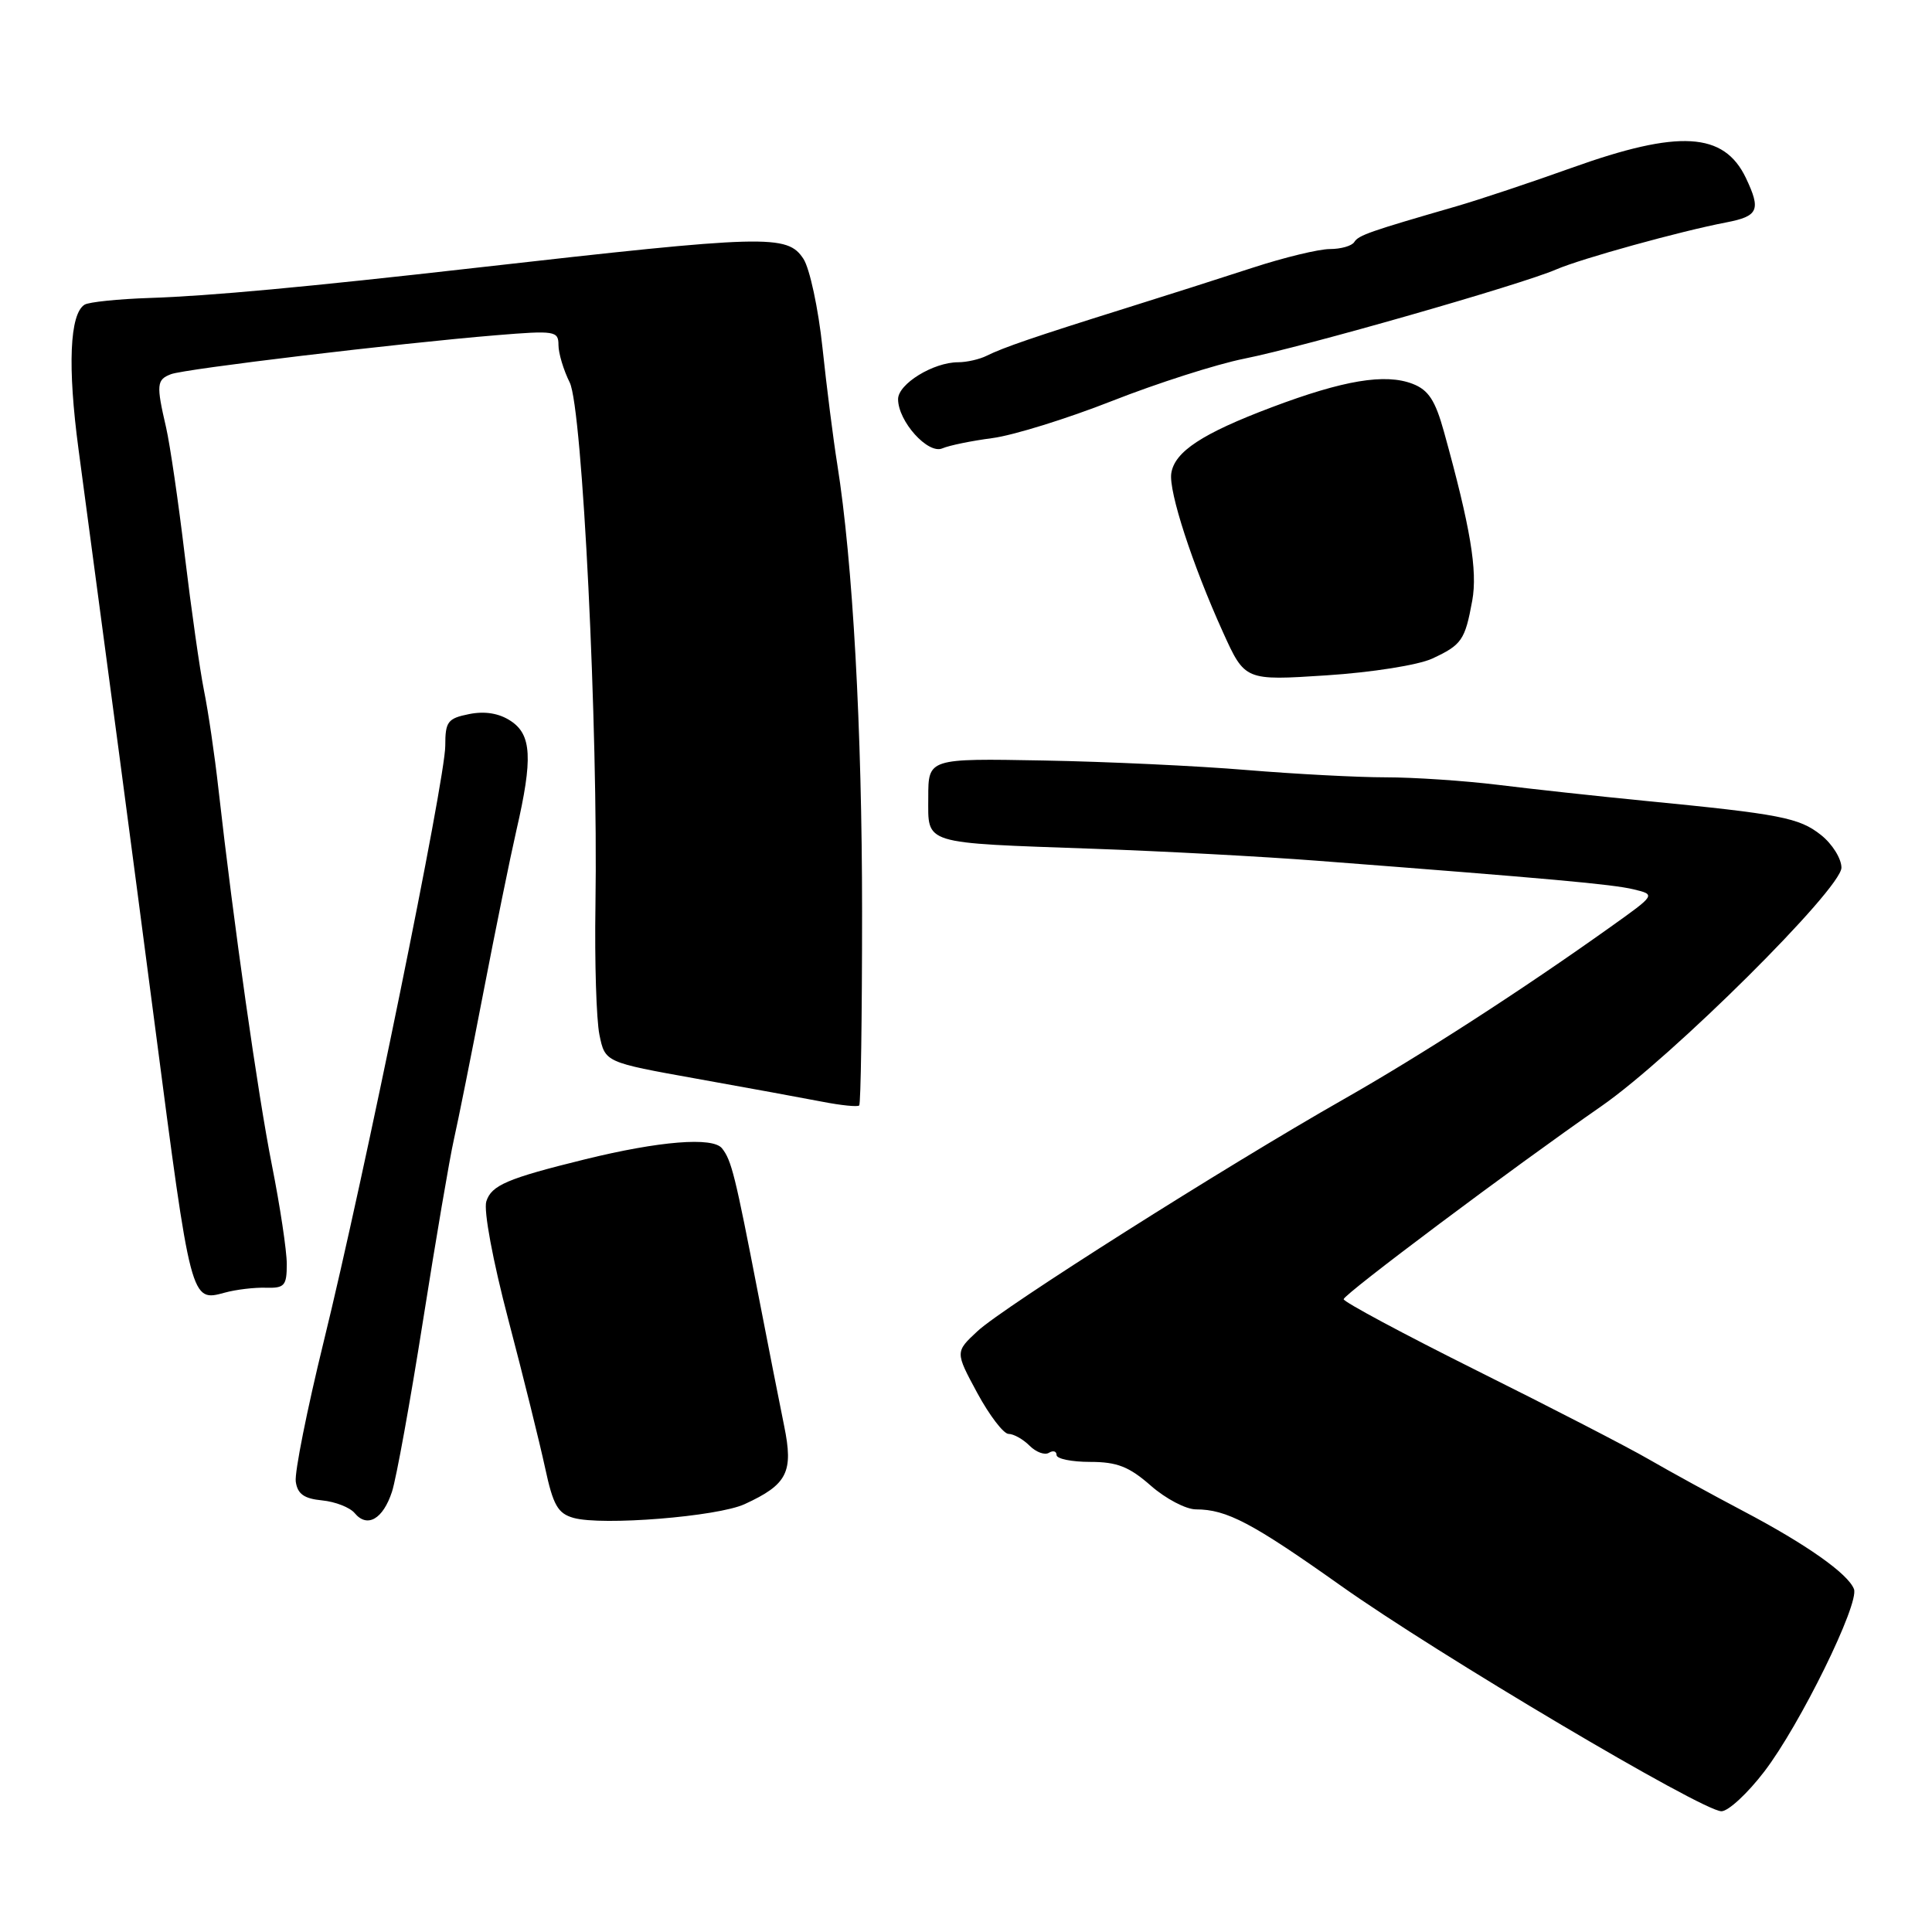 <?xml version="1.0" encoding="UTF-8" standalone="no"?>
<!DOCTYPE svg PUBLIC "-//W3C//DTD SVG 1.1//EN" "http://www.w3.org/Graphics/SVG/1.1/DTD/svg11.dtd" >
<svg xmlns="http://www.w3.org/2000/svg" xmlns:xlink="http://www.w3.org/1999/xlink" version="1.1" viewBox="0 0 256 256">
 <g >
 <path fill="currentColor"
d=" M 233.77 234.75 C 238.51 228.57 246.40 212.49 245.66 210.56 C 244.88 208.53 239.36 204.63 231.00 200.23 C 226.88 198.06 221.25 194.97 218.50 193.38 C 215.75 191.78 205.51 186.50 195.75 181.64 C 185.99 176.77 178.02 172.50 178.04 172.15 C 178.08 171.48 200.40 154.76 212.20 146.57 C 221.54 140.08 244.00 117.76 244.00 114.97 C 244.00 113.77 242.78 111.82 241.29 110.64 C 238.40 108.35 235.94 107.87 218.00 106.12 C 211.68 105.50 202.88 104.54 198.45 103.99 C 194.02 103.45 187.35 103.00 183.62 103.00 C 179.89 103.00 171.59 102.56 165.17 102.03 C 158.75 101.49 146.64 100.92 138.25 100.77 C 123.00 100.49 123.00 100.49 123.00 105.66 C 123.00 111.97 121.97 111.65 145.00 112.47 C 154.07 112.79 167.35 113.50 174.50 114.05 C 205.41 116.42 213.67 117.17 216.45 117.84 C 219.40 118.55 219.40 118.55 213.45 122.79 C 201.67 131.19 188.31 139.82 178.00 145.68 C 162.40 154.55 132.93 173.21 129.53 176.38 C 126.56 179.14 126.56 179.14 129.49 184.57 C 131.11 187.56 132.98 190.00 133.64 190.00 C 134.31 190.00 135.56 190.70 136.42 191.56 C 137.28 192.42 138.44 192.85 138.99 192.50 C 139.55 192.16 140.00 192.29 140.00 192.80 C 140.00 193.30 142.00 193.71 144.46 193.71 C 148.02 193.71 149.62 194.34 152.49 196.86 C 154.46 198.59 157.15 200.00 158.47 200.00 C 162.54 200.00 165.91 201.78 177.65 210.10 C 190.44 219.18 225.58 240.00 228.10 240.00 C 229.01 240.00 231.56 237.64 233.77 234.75 Z  M 51.94 197.66 C 52.51 195.92 54.36 185.72 56.05 175.00 C 57.74 164.28 59.58 153.47 60.14 151.00 C 60.70 148.53 62.46 139.75 64.05 131.50 C 65.64 123.25 67.61 113.58 68.43 110.00 C 70.62 100.50 70.45 97.34 67.66 95.52 C 66.13 94.51 64.25 94.20 62.16 94.62 C 59.32 95.19 59.00 95.61 59.00 98.82 C 59.00 103.27 48.27 155.88 42.88 177.82 C 40.68 186.80 39.02 195.12 39.19 196.32 C 39.42 197.96 40.29 198.58 42.68 198.81 C 44.42 198.98 46.37 199.74 47.00 200.50 C 48.66 202.50 50.75 201.30 51.94 197.66 Z  M 98.66 199.31 C 104.34 196.70 105.16 195.07 103.90 188.92 C 103.29 185.94 101.75 178.10 100.47 171.50 C 97.41 155.70 96.93 153.75 95.67 152.16 C 94.45 150.62 87.38 151.19 77.50 153.62 C 67.22 156.15 65.12 157.05 64.44 159.19 C 64.06 160.39 65.30 167.05 67.36 174.88 C 69.33 182.37 71.51 191.18 72.22 194.46 C 73.29 199.45 73.91 200.54 76.00 201.13 C 79.77 202.19 95.07 200.96 98.66 199.31 Z  M 35.25 170.63 C 37.70 170.70 38.00 170.36 38.00 167.50 C 38.00 165.73 37.11 159.83 36.03 154.39 C 34.18 145.08 30.96 122.44 28.94 104.50 C 28.45 100.10 27.59 94.25 27.03 91.50 C 26.48 88.75 25.34 80.72 24.49 73.65 C 23.65 66.58 22.53 58.93 22.01 56.65 C 20.69 50.96 20.75 50.31 22.66 49.58 C 24.49 48.88 52.77 45.49 65.75 44.42 C 73.53 43.78 74.00 43.85 74.00 45.72 C 74.00 46.80 74.67 49.04 75.49 50.68 C 77.18 54.08 79.27 96.57 78.90 120.00 C 78.78 127.42 79.02 135.13 79.43 137.13 C 80.18 140.76 80.18 140.76 92.34 142.94 C 99.03 144.14 106.52 145.51 108.99 145.99 C 111.46 146.47 113.64 146.69 113.85 146.48 C 114.06 146.27 114.23 134.72 114.23 120.80 C 114.23 96.62 113.00 74.43 110.94 61.50 C 110.41 58.20 109.53 51.25 108.98 46.05 C 108.43 40.86 107.29 35.57 106.46 34.30 C 104.32 31.03 101.65 31.11 63.00 35.49 C 40.74 38.02 27.66 39.23 19.87 39.48 C 15.67 39.62 11.78 40.02 11.21 40.37 C 9.23 41.59 8.94 48.57 10.40 59.50 C 14.63 91.07 17.29 111.11 20.54 136.00 C 25.32 172.65 25.28 172.51 29.79 171.28 C 31.28 170.87 33.74 170.58 35.25 170.63 Z  M 189.77 87.27 C 193.69 85.45 194.12 84.83 195.08 79.59 C 195.80 75.61 194.85 69.90 191.33 57.20 C 190.18 53.05 189.28 51.67 187.18 50.86 C 183.54 49.46 178.04 50.37 168.50 53.97 C 159.30 57.44 155.63 59.85 155.20 62.72 C 154.84 65.13 158.00 74.83 162.05 83.77 C 164.96 90.19 164.96 90.19 175.73 89.49 C 181.76 89.10 187.94 88.12 189.77 87.27 Z  M 131.50 58.05 C 134.25 57.69 141.38 55.48 147.35 53.13 C 153.32 50.78 161.20 48.26 164.85 47.53 C 172.82 45.94 201.58 37.71 206.21 35.70 C 209.52 34.27 222.71 30.62 228.74 29.47 C 233.00 28.65 233.36 27.83 231.34 23.58 C 228.43 17.49 222.47 17.15 208.28 22.23 C 202.90 24.16 196.03 26.45 193.00 27.33 C 181.48 30.66 180.01 31.17 179.45 32.07 C 179.14 32.58 177.68 33.00 176.22 33.00 C 174.76 33.00 170.17 34.11 166.03 35.46 C 161.89 36.81 154.22 39.26 149.00 40.89 C 137.06 44.63 132.96 46.04 130.76 47.13 C 129.81 47.61 128.10 48.00 126.96 48.00 C 123.68 48.00 119.00 50.87 119.00 52.89 C 119.00 55.83 122.97 60.24 124.87 59.41 C 125.77 59.02 128.75 58.41 131.50 58.05 Z "/>
</g>
</svg>